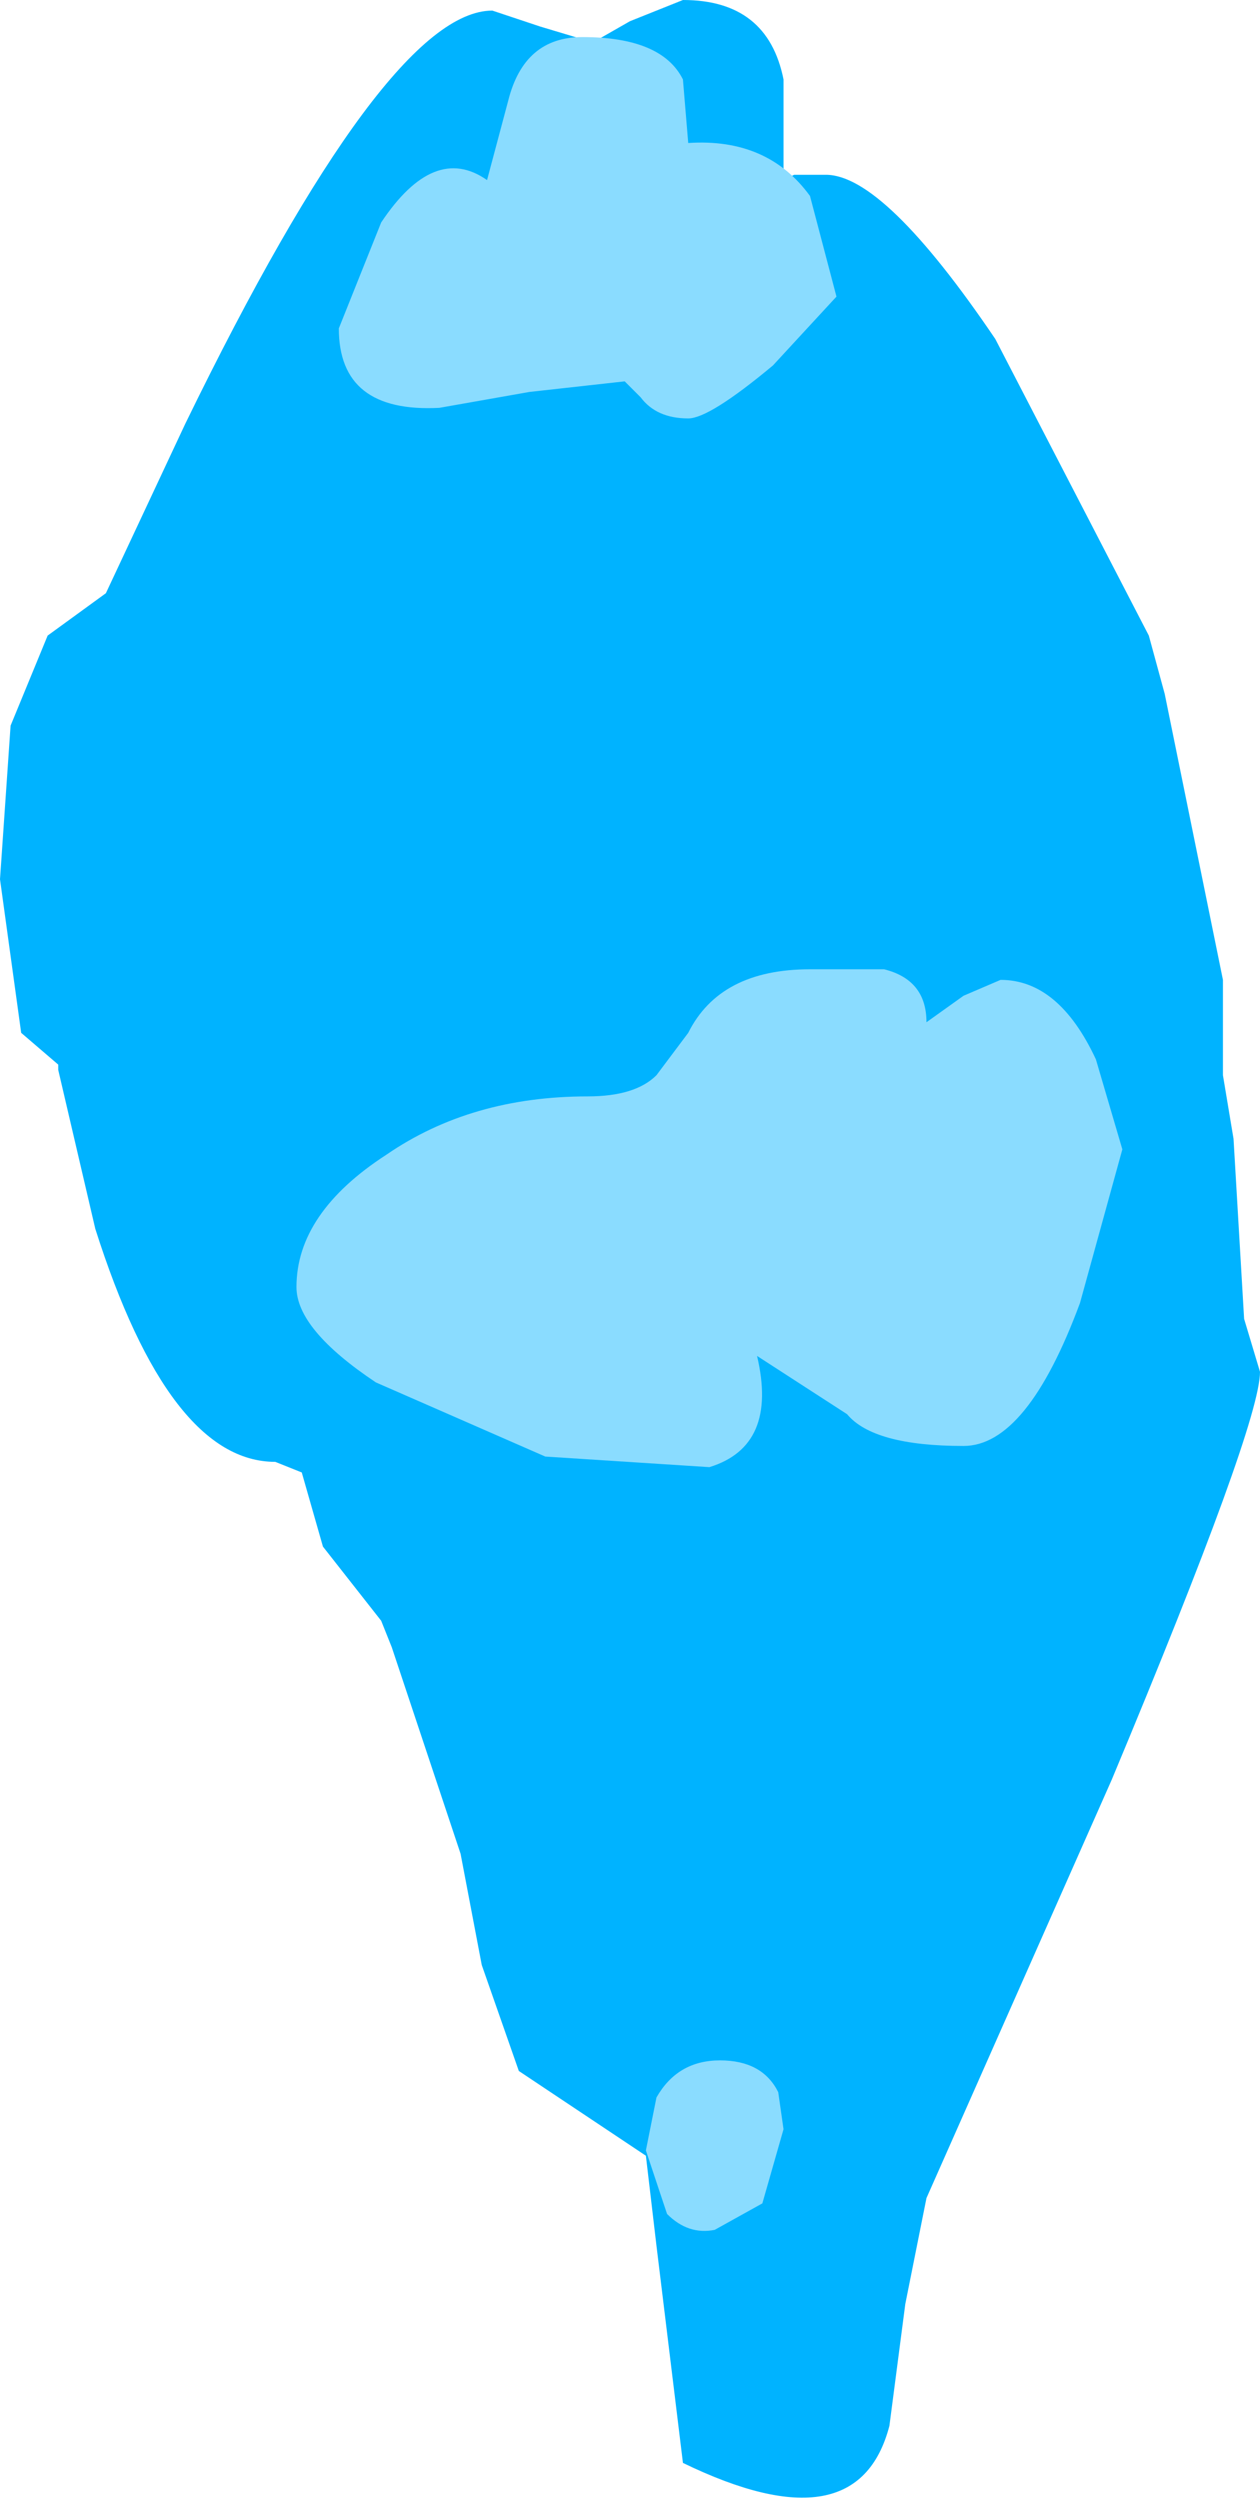 <?xml version="1.0" encoding="UTF-8" standalone="no"?>
<svg xmlns:ffdec="https://www.free-decompiler.com/flash" xmlns:xlink="http://www.w3.org/1999/xlink" ffdec:objectType="shape" height="23.6px" width="11.9px" xmlns="http://www.w3.org/2000/svg">
  <g transform="matrix(1.0, 0.0, 0.0, 1.0, 6.3, 24.7)">
    <path d="M1.1 -23.0 L1.2 -23.05 1.5 -23.05 Q2.05 -23.05 3.1 -21.5 L4.55 -18.7 4.7 -18.15 5.25 -15.45 5.25 -14.55 5.35 -13.95 5.45 -12.25 5.6 -11.75 Q5.6 -11.25 4.2 -7.9 L2.45 -3.95 2.25 -2.95 2.1 -1.8 Q1.8 -0.65 0.15 -1.45 L-0.1 -3.5 -0.2 -4.35 -1.4 -5.15 -1.75 -6.15 -1.95 -7.2 -2.6 -9.15 -2.7 -9.4 -3.25 -10.1 -3.45 -10.8 -3.7 -10.9 Q-4.7 -10.9 -5.4 -13.1 L-5.75 -14.6 -5.75 -14.65 -6.1 -14.95 -6.3 -16.4 -6.2 -17.85 -5.85 -18.7 -5.3 -19.1 -4.55 -20.7 Q-2.65 -24.6 -1.65 -24.6 L-1.2 -24.45 -0.7 -24.3 -0.35 -24.5 0.15 -24.7 Q0.95 -24.7 1.1 -23.95 L1.1 -23.0" fill="#00b3ff" fill-rule="evenodd" stroke="none"/>
    <path d="M0.2 -23.35 Q0.95 -23.4 1.35 -22.85 L1.6 -21.9 1.0 -21.25 Q0.4 -20.75 0.2 -20.75 -0.1 -20.75 -0.25 -20.95 L-0.4 -21.1 -1.3 -21.0 -2.15 -20.85 Q-3.1 -20.8 -3.1 -21.6 L-2.7 -22.6 Q-2.2 -23.35 -1.7 -23.0 L-1.5 -23.75 Q-1.35 -24.35 -0.8 -24.35 -0.05 -24.35 0.15 -23.95 L0.2 -23.35 M2.8 -15.3 L3.15 -15.45 Q3.7 -15.45 4.05 -14.7 L4.3 -13.85 3.9 -12.4 Q3.4 -11.05 2.8 -11.05 1.95 -11.05 1.7 -11.35 L0.85 -11.9 Q1.05 -11.05 0.4 -10.85 L-1.15 -10.95 -2.75 -11.65 Q-3.5 -12.15 -3.5 -12.55 -3.5 -13.25 -2.65 -13.8 -1.85 -14.35 -0.75 -14.35 -0.3 -14.35 -0.1 -14.55 L0.2 -14.95 Q0.5 -15.55 1.35 -15.55 L2.05 -15.55 Q2.45 -15.45 2.45 -15.05 L2.8 -15.3 M0.0 -3.8 L-0.2 -4.4 -0.1 -4.9 Q0.1 -5.25 0.5 -5.25 0.9 -5.25 1.05 -4.95 L1.1 -4.6 0.9 -3.9 0.45 -3.65 Q0.2 -3.6 0.0 -3.8" fill="#8adcff" fill-rule="evenodd" stroke="none"/>
  </g>
</svg>
